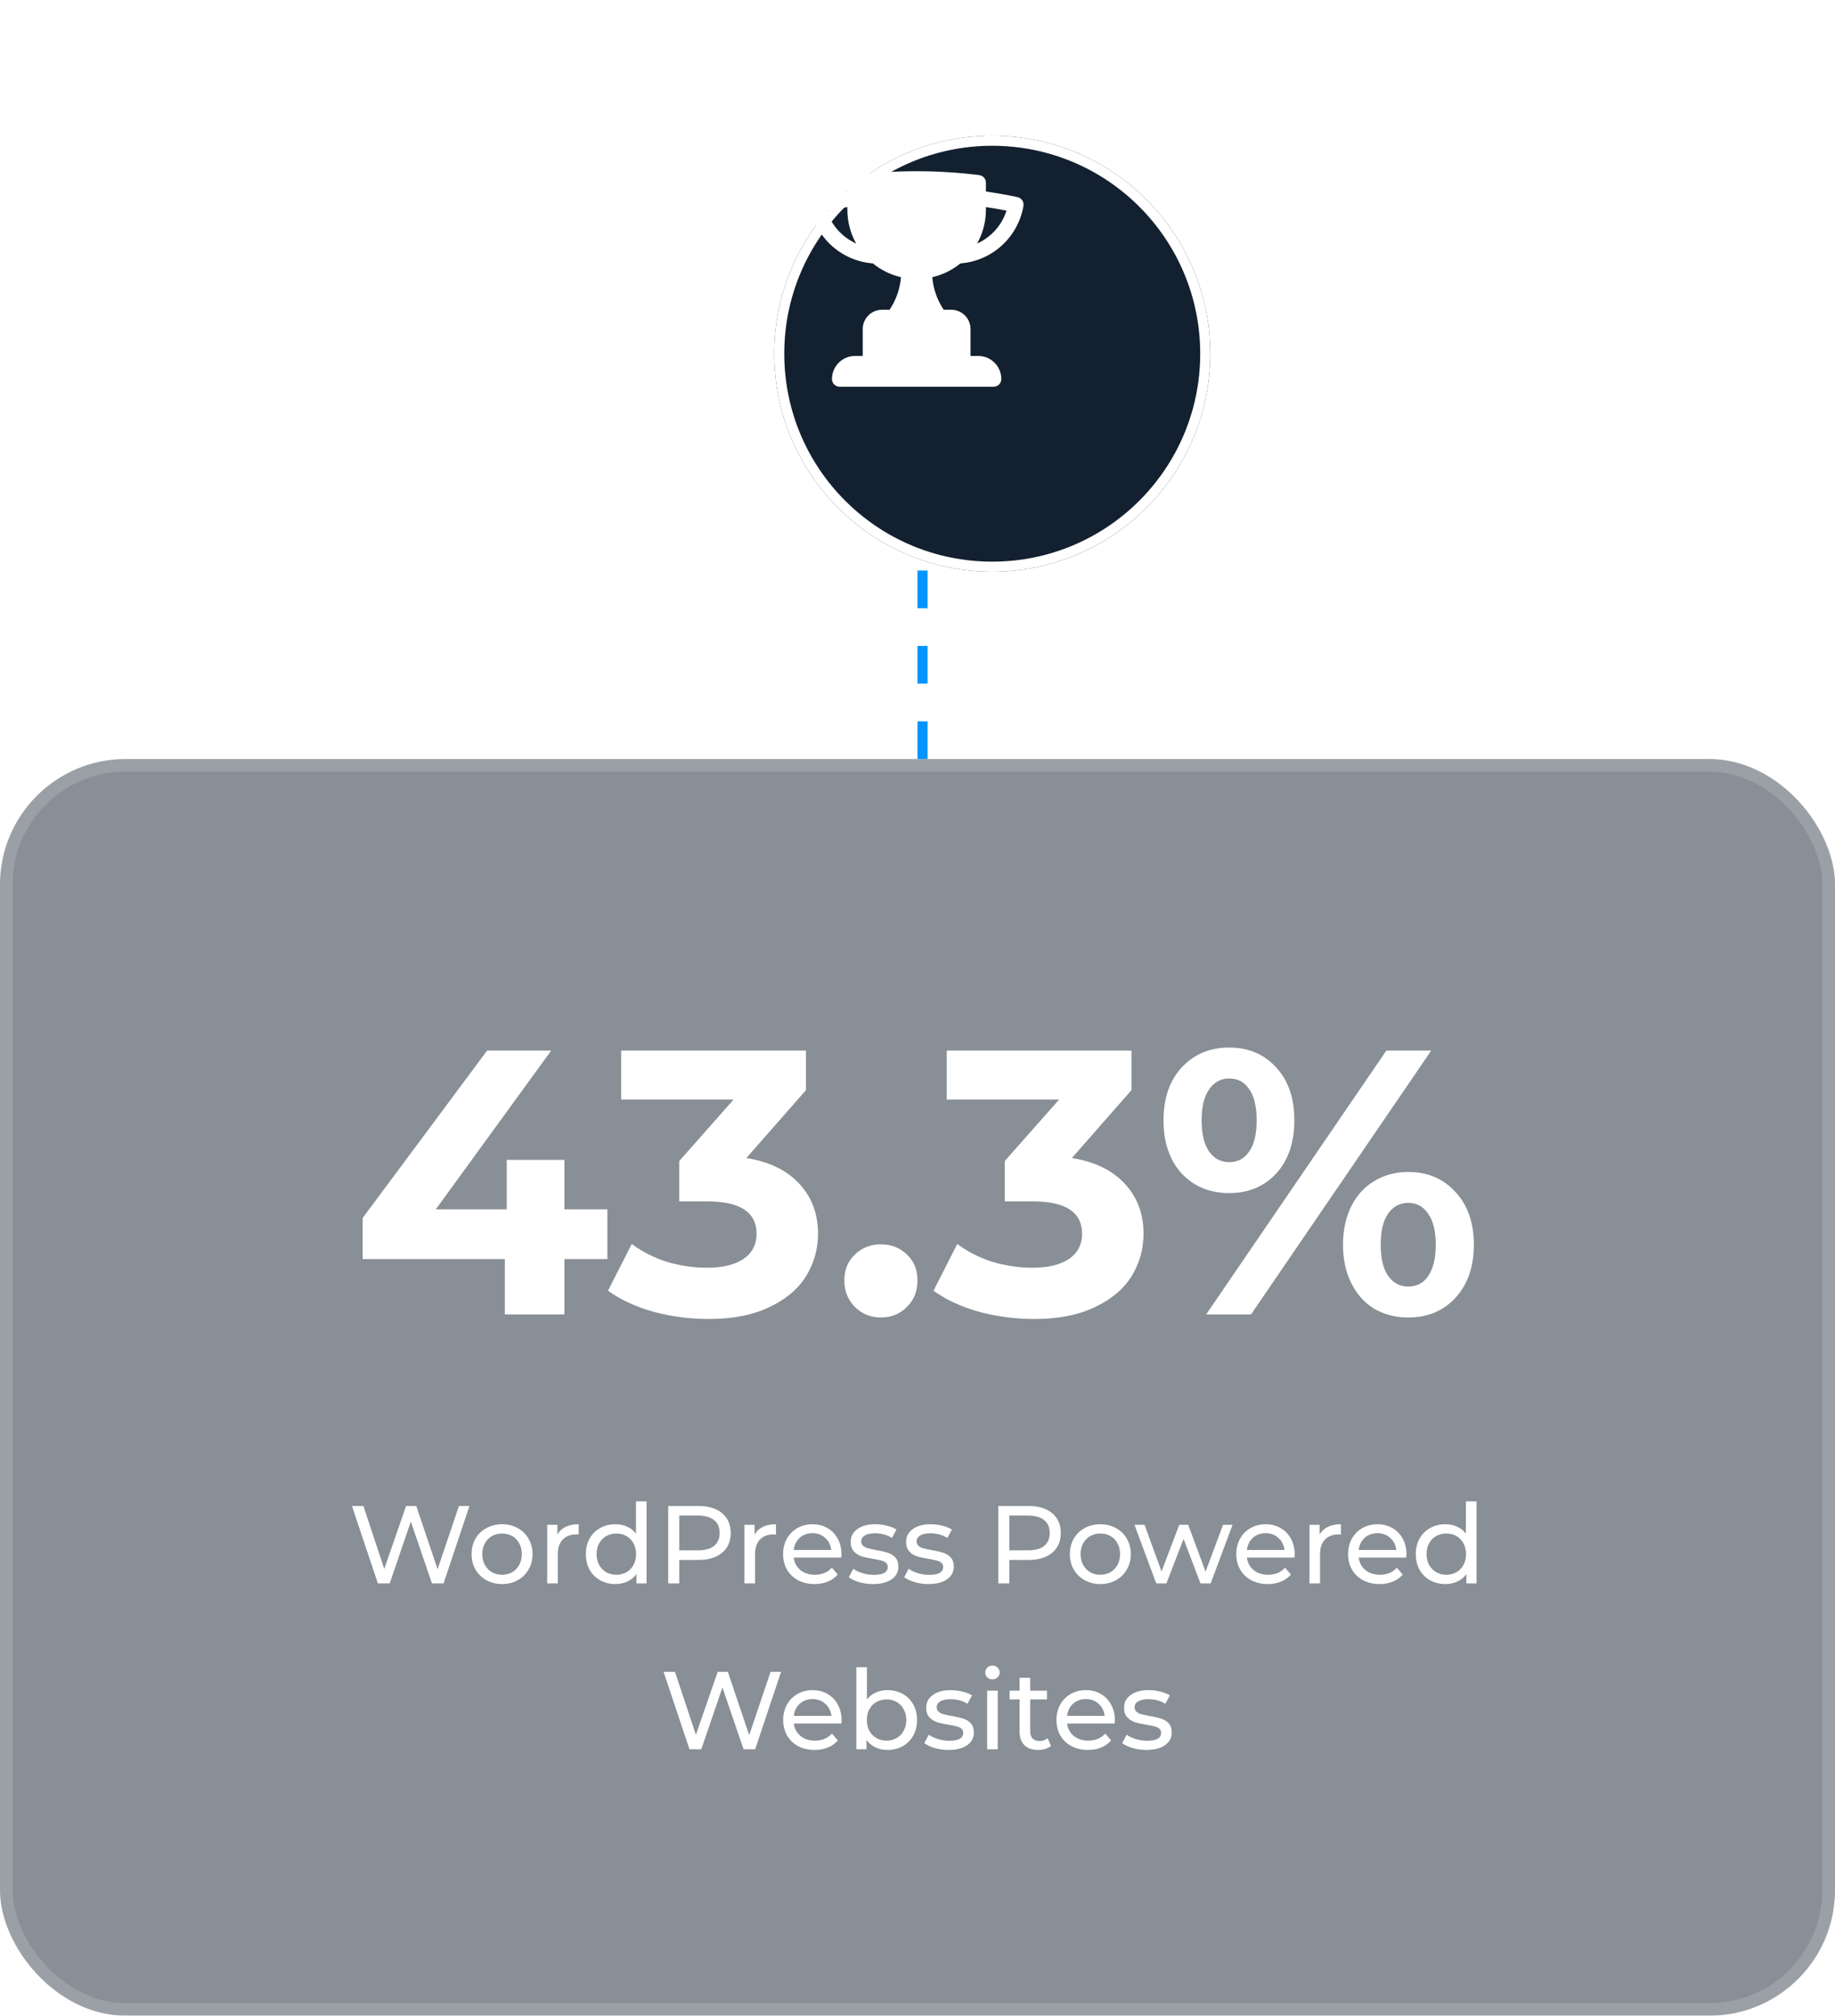 <svg width="730" height="802" viewBox="0 0 730 802" fill="none" xmlns="http://www.w3.org/2000/svg">
<g filter="url(#filter0_b_1317_82)">
<rect y="302" width="730" height="500" rx="50" fill="#13202F" fill-opacity="0.5"/>
<rect x="2.5" y="304.5" width="725" height="495" rx="47.5" stroke="white" stroke-opacity="0.15" stroke-width="5"/>
</g>
<path d="M186.755 599.2L176.459 630H171.839L163.435 605.404L155.031 630H150.323L140.027 599.2H144.559L152.875 624.236L161.543 599.2H165.591L174.083 624.368L182.575 599.2H186.755ZM199.748 630.264C197.431 630.264 195.348 629.751 193.5 628.724C191.652 627.697 190.2 626.289 189.144 624.5C188.117 622.681 187.604 620.628 187.604 618.34C187.604 616.052 188.117 614.013 189.144 612.224C190.2 610.405 191.652 608.997 193.5 608C195.348 606.973 197.431 606.46 199.748 606.46C202.065 606.46 204.133 606.973 205.952 608C207.8 608.997 209.237 610.405 210.264 612.224C211.32 614.013 211.848 616.052 211.848 618.34C211.848 620.628 211.32 622.681 210.264 624.5C209.237 626.289 207.8 627.697 205.952 628.724C204.133 629.751 202.065 630.264 199.748 630.264ZM199.748 626.568C201.244 626.568 202.579 626.231 203.752 625.556C204.955 624.852 205.893 623.884 206.568 622.652C207.243 621.391 207.58 619.953 207.58 618.34C207.58 616.727 207.243 615.304 206.568 614.072C205.893 612.811 204.955 611.843 203.752 611.168C202.579 610.493 201.244 610.156 199.748 610.156C198.252 610.156 196.903 610.493 195.7 611.168C194.527 611.843 193.588 612.811 192.884 614.072C192.209 615.304 191.872 616.727 191.872 618.34C191.872 619.953 192.209 621.391 192.884 622.652C193.588 623.884 194.527 624.852 195.7 625.556C196.903 626.231 198.252 626.568 199.748 626.568ZM221.738 610.596C222.471 609.247 223.556 608.22 224.994 607.516C226.431 606.812 228.176 606.46 230.23 606.46V610.552C229.995 610.523 229.672 610.508 229.262 610.508C226.974 610.508 225.17 611.197 223.85 612.576C222.559 613.925 221.914 615.861 221.914 618.384V630H217.69V606.68H221.738V610.596ZM257.221 597.352V630H253.173V626.304C252.234 627.595 251.046 628.577 249.609 629.252C248.171 629.927 246.587 630.264 244.857 630.264C242.598 630.264 240.574 629.765 238.785 628.768C236.995 627.771 235.587 626.377 234.561 624.588C233.563 622.769 233.065 620.687 233.065 618.34C233.065 615.993 233.563 613.925 234.561 612.136C235.587 610.347 236.995 608.953 238.785 607.956C240.574 606.959 242.598 606.46 244.857 606.46C246.529 606.46 248.069 606.783 249.477 607.428C250.885 608.044 252.058 608.968 252.997 610.2V597.352H257.221ZM245.209 626.568C246.675 626.568 248.01 626.231 249.213 625.556C250.415 624.852 251.354 623.884 252.029 622.652C252.703 621.391 253.041 619.953 253.041 618.34C253.041 616.727 252.703 615.304 252.029 614.072C251.354 612.811 250.415 611.843 249.213 611.168C248.01 610.493 246.675 610.156 245.209 610.156C243.713 610.156 242.363 610.493 241.161 611.168C239.987 611.843 239.049 612.811 238.345 614.072C237.67 615.304 237.333 616.727 237.333 618.34C237.333 619.953 237.67 621.391 238.345 622.652C239.049 623.884 239.987 624.852 241.161 625.556C242.363 626.231 243.713 626.568 245.209 626.568ZM277.841 599.2C281.83 599.2 284.969 600.153 287.257 602.06C289.545 603.967 290.689 606.592 290.689 609.936C290.689 613.28 289.545 615.905 287.257 617.812C284.969 619.719 281.83 620.672 277.841 620.672H270.229V630H265.829V599.2H277.841ZM277.709 616.844C280.496 616.844 282.622 616.257 284.089 615.084C285.556 613.881 286.289 612.165 286.289 609.936C286.289 607.707 285.556 606.005 284.089 604.832C282.622 603.629 280.496 603.028 277.709 603.028H270.229V616.844H277.709ZM300.198 610.596C300.932 609.247 302.017 608.22 303.454 607.516C304.892 606.812 306.637 606.46 308.69 606.46V610.552C308.456 610.523 308.133 610.508 307.722 610.508C305.434 610.508 303.63 611.197 302.31 612.576C301.02 613.925 300.374 615.861 300.374 618.384V630H296.15V606.68H300.198V610.596ZM334.758 618.472C334.758 618.795 334.728 619.22 334.67 619.748H315.75C316.014 621.801 316.908 623.459 318.434 624.72C319.988 625.952 321.91 626.568 324.198 626.568C326.984 626.568 329.228 625.629 330.93 623.752L333.262 626.48C332.206 627.712 330.886 628.651 329.302 629.296C327.747 629.941 326.002 630.264 324.066 630.264C321.602 630.264 319.416 629.765 317.51 628.768C315.603 627.741 314.122 626.319 313.066 624.5C312.039 622.681 311.526 620.628 311.526 618.34C311.526 616.081 312.024 614.043 313.022 612.224C314.048 610.405 315.442 608.997 317.202 608C318.991 606.973 321 606.46 323.23 606.46C325.459 606.46 327.439 606.973 329.17 608C330.93 608.997 332.294 610.405 333.262 612.224C334.259 614.043 334.758 616.125 334.758 618.472ZM323.23 610.024C321.206 610.024 319.504 610.64 318.126 611.872C316.776 613.104 315.984 614.717 315.75 616.712H330.71C330.475 614.747 329.668 613.148 328.29 611.916C326.94 610.655 325.254 610.024 323.23 610.024ZM347.311 630.264C345.404 630.264 343.571 630.015 341.811 629.516C340.051 628.988 338.672 628.328 337.675 627.536L339.435 624.192C340.462 624.925 341.708 625.512 343.175 625.952C344.642 626.392 346.123 626.612 347.619 626.612C351.315 626.612 353.163 625.556 353.163 623.444C353.163 622.74 352.914 622.183 352.415 621.772C351.916 621.361 351.286 621.068 350.523 620.892C349.79 620.687 348.734 620.467 347.355 620.232C345.478 619.939 343.938 619.601 342.735 619.22C341.562 618.839 340.55 618.193 339.699 617.284C338.848 616.375 338.423 615.099 338.423 613.456C338.423 611.344 339.303 609.657 341.063 608.396C342.823 607.105 345.184 606.46 348.147 606.46C349.702 606.46 351.256 606.651 352.811 607.032C354.366 607.413 355.642 607.927 356.639 608.572L354.835 611.916C352.928 610.684 350.684 610.068 348.103 610.068C346.314 610.068 344.95 610.361 344.011 610.948C343.072 611.535 342.603 612.312 342.603 613.28C342.603 614.043 342.867 614.644 343.395 615.084C343.923 615.524 344.568 615.847 345.331 616.052C346.123 616.257 347.223 616.492 348.631 616.756C350.508 617.079 352.019 617.431 353.163 617.812C354.336 618.164 355.334 618.78 356.155 619.66C356.976 620.54 357.387 621.772 357.387 623.356C357.387 625.468 356.478 627.155 354.659 628.416C352.87 629.648 350.42 630.264 347.311 630.264ZM369.354 630.264C367.447 630.264 365.614 630.015 363.854 629.516C362.094 628.988 360.715 628.328 359.718 627.536L361.478 624.192C362.505 624.925 363.751 625.512 365.218 625.952C366.685 626.392 368.166 626.612 369.662 626.612C373.358 626.612 375.206 625.556 375.206 623.444C375.206 622.74 374.957 622.183 374.458 621.772C373.959 621.361 373.329 621.068 372.566 620.892C371.833 620.687 370.777 620.467 369.398 620.232C367.521 619.939 365.981 619.601 364.778 619.22C363.605 618.839 362.593 618.193 361.742 617.284C360.891 616.375 360.466 615.099 360.466 613.456C360.466 611.344 361.346 609.657 363.106 608.396C364.866 607.105 367.227 606.46 370.19 606.46C371.745 606.46 373.299 606.651 374.854 607.032C376.409 607.413 377.685 607.927 378.682 608.572L376.878 611.916C374.971 610.684 372.727 610.068 370.146 610.068C368.357 610.068 366.993 610.361 366.054 610.948C365.115 611.535 364.646 612.312 364.646 613.28C364.646 614.043 364.91 614.644 365.438 615.084C365.966 615.524 366.611 615.847 367.374 616.052C368.166 616.257 369.266 616.492 370.674 616.756C372.551 617.079 374.062 617.431 375.206 617.812C376.379 618.164 377.377 618.78 378.198 619.66C379.019 620.54 379.43 621.772 379.43 623.356C379.43 625.468 378.521 627.155 376.702 628.416C374.913 629.648 372.463 630.264 369.354 630.264ZM409.153 599.2C413.143 599.2 416.281 600.153 418.569 602.06C420.857 603.967 422.001 606.592 422.001 609.936C422.001 613.28 420.857 615.905 418.569 617.812C416.281 619.719 413.143 620.672 409.153 620.672H401.541V630H397.141V599.2H409.153ZM409.021 616.844C411.808 616.844 413.935 616.257 415.401 615.084C416.868 613.881 417.601 612.165 417.601 609.936C417.601 607.707 416.868 606.005 415.401 604.832C413.935 603.629 411.808 603.028 409.021 603.028H401.541V616.844H409.021ZM437.752 630.264C435.434 630.264 433.352 629.751 431.504 628.724C429.656 627.697 428.204 626.289 427.148 624.5C426.121 622.681 425.608 620.628 425.608 618.34C425.608 616.052 426.121 614.013 427.148 612.224C428.204 610.405 429.656 608.997 431.504 608C433.352 606.973 435.434 606.46 437.752 606.46C440.069 606.46 442.137 606.973 443.956 608C445.804 608.997 447.241 610.405 448.268 612.224C449.324 614.013 449.852 616.052 449.852 618.34C449.852 620.628 449.324 622.681 448.268 624.5C447.241 626.289 445.804 627.697 443.956 628.724C442.137 629.751 440.069 630.264 437.752 630.264ZM437.752 626.568C439.248 626.568 440.582 626.231 441.756 625.556C442.958 624.852 443.897 623.884 444.572 622.652C445.246 621.391 445.584 619.953 445.584 618.34C445.584 616.727 445.246 615.304 444.572 614.072C443.897 612.811 442.958 611.843 441.756 611.168C440.582 610.493 439.248 610.156 437.752 610.156C436.256 610.156 434.906 610.493 433.704 611.168C432.53 611.843 431.592 612.811 430.888 614.072C430.213 615.304 429.876 616.727 429.876 618.34C429.876 619.953 430.213 621.391 430.888 622.652C431.592 623.884 432.53 624.852 433.704 625.556C434.906 626.231 436.256 626.568 437.752 626.568ZM490.337 606.68L481.625 630H477.577L470.845 612.312L464.025 630H459.977L451.309 606.68H455.313L462.089 625.248L469.129 606.68H472.693L479.601 625.336L486.553 606.68H490.337ZM515.055 618.472C515.055 618.795 515.025 619.22 514.967 619.748H496.047C496.311 621.801 497.205 623.459 498.731 624.72C500.285 625.952 502.207 626.568 504.495 626.568C507.281 626.568 509.525 625.629 511.227 623.752L513.559 626.48C512.503 627.712 511.183 628.651 509.599 629.296C508.044 629.941 506.299 630.264 504.363 630.264C501.899 630.264 499.713 629.765 497.807 628.768C495.9 627.741 494.419 626.319 493.363 624.5C492.336 622.681 491.823 620.628 491.823 618.34C491.823 616.081 492.321 614.043 493.319 612.224C494.345 610.405 495.739 608.997 497.499 608C499.288 606.973 501.297 606.46 503.527 606.46C505.756 606.46 507.736 606.973 509.467 608C511.227 608.997 512.591 610.405 513.559 612.224C514.556 614.043 515.055 616.125 515.055 618.472ZM503.527 610.024C501.503 610.024 499.801 610.64 498.423 611.872C497.073 613.104 496.281 614.717 496.047 616.712H511.007C510.772 614.747 509.965 613.148 508.587 611.916C507.237 610.655 505.551 610.024 503.527 610.024ZM524.968 610.596C525.701 609.247 526.787 608.22 528.224 607.516C529.661 606.812 531.407 606.46 533.46 606.46V610.552C533.225 610.523 532.903 610.508 532.492 610.508C530.204 610.508 528.4 611.197 527.08 612.576C525.789 613.925 525.144 615.861 525.144 618.384V630H520.92V606.68H524.968V610.596ZM559.527 618.472C559.527 618.795 559.498 619.22 559.439 619.748H540.519C540.783 621.801 541.678 623.459 543.203 624.72C544.758 625.952 546.679 626.568 548.967 626.568C551.754 626.568 553.998 625.629 555.699 623.752L558.031 626.48C556.975 627.712 555.655 628.651 554.071 629.296C552.517 629.941 550.771 630.264 548.835 630.264C546.371 630.264 544.186 629.765 542.279 628.768C540.373 627.741 538.891 626.319 537.835 624.5C536.809 622.681 536.295 620.628 536.295 618.34C536.295 616.081 536.794 614.043 537.791 612.224C538.818 610.405 540.211 608.997 541.971 608C543.761 606.973 545.77 606.46 547.999 606.46C550.229 606.46 552.209 606.973 553.939 608C555.699 608.997 557.063 610.405 558.031 612.224C559.029 614.043 559.527 616.125 559.527 618.472ZM547.999 610.024C545.975 610.024 544.274 610.64 542.895 611.872C541.546 613.104 540.754 614.717 540.519 616.712H555.479C555.245 614.747 554.438 613.148 553.059 611.916C551.71 610.655 550.023 610.024 547.999 610.024ZM587.393 597.352V630H583.345V626.304C582.406 627.595 581.218 628.577 579.781 629.252C578.343 629.927 576.759 630.264 575.029 630.264C572.77 630.264 570.746 629.765 568.957 628.768C567.167 627.771 565.759 626.377 564.733 624.588C563.735 622.769 563.237 620.687 563.237 618.34C563.237 615.993 563.735 613.925 564.733 612.136C565.759 610.347 567.167 608.953 568.957 607.956C570.746 606.959 572.77 606.46 575.029 606.46C576.701 606.46 578.241 606.783 579.649 607.428C581.057 608.044 582.23 608.968 583.169 610.2V597.352H587.393ZM575.381 626.568C576.847 626.568 578.182 626.231 579.385 625.556C580.587 624.852 581.526 623.884 582.201 622.652C582.875 621.391 583.213 619.953 583.213 618.34C583.213 616.727 582.875 615.304 582.201 614.072C581.526 612.811 580.587 611.843 579.385 611.168C578.182 610.493 576.847 610.156 575.381 610.156C573.885 610.156 572.535 610.493 571.333 611.168C570.159 611.843 569.221 612.811 568.517 614.072C567.842 615.304 567.505 616.727 567.505 618.34C567.505 619.953 567.842 621.391 568.517 622.652C569.221 623.884 570.159 624.852 571.333 625.556C572.535 626.231 573.885 626.568 575.381 626.568ZM310.72 665.2L300.424 696H295.804L287.4 671.404L278.996 696H274.288L263.992 665.2H268.524L276.84 690.236L285.508 665.2H289.556L298.048 690.368L306.54 665.2H310.72ZM334.801 684.472C334.801 684.795 334.771 685.22 334.713 685.748H315.793C316.057 687.801 316.951 689.459 318.477 690.72C320.031 691.952 321.953 692.568 324.241 692.568C327.027 692.568 329.271 691.629 330.973 689.752L333.305 692.48C332.249 693.712 330.929 694.651 329.345 695.296C327.79 695.941 326.045 696.264 324.109 696.264C321.645 696.264 319.459 695.765 317.553 694.768C315.646 693.741 314.165 692.319 313.109 690.5C312.082 688.681 311.569 686.628 311.569 684.34C311.569 682.081 312.067 680.043 313.065 678.224C314.091 676.405 315.485 674.997 317.245 674C319.034 672.973 321.043 672.46 323.273 672.46C325.502 672.46 327.482 672.973 329.213 674C330.973 674.997 332.337 676.405 333.305 678.224C334.302 680.043 334.801 682.125 334.801 684.472ZM323.273 676.024C321.249 676.024 319.547 676.64 318.169 677.872C316.819 679.104 316.027 680.717 315.793 682.712H330.753C330.518 680.747 329.711 679.148 328.333 677.916C326.983 676.655 325.297 676.024 323.273 676.024ZM353.03 672.46C355.289 672.46 357.313 672.959 359.102 673.956C360.891 674.953 362.285 676.347 363.282 678.136C364.309 679.925 364.822 681.993 364.822 684.34C364.822 686.687 364.309 688.769 363.282 690.588C362.285 692.377 360.891 693.771 359.102 694.768C357.313 695.765 355.289 696.264 353.03 696.264C351.299 696.264 349.715 695.927 348.278 695.252C346.841 694.577 345.653 693.595 344.714 692.304V696H340.666V663.352H344.89V676.2C345.829 674.968 347.002 674.044 348.41 673.428C349.818 672.783 351.358 672.46 353.03 672.46ZM352.678 692.568C354.174 692.568 355.509 692.231 356.682 691.556C357.885 690.852 358.823 689.884 359.498 688.652C360.202 687.391 360.554 685.953 360.554 684.34C360.554 682.727 360.202 681.304 359.498 680.072C358.823 678.811 357.885 677.843 356.682 677.168C355.509 676.493 354.174 676.156 352.678 676.156C351.211 676.156 349.877 676.493 348.674 677.168C347.471 677.843 346.533 678.811 345.858 680.072C345.183 681.304 344.846 682.727 344.846 684.34C344.846 685.953 345.183 687.391 345.858 688.652C346.533 689.884 347.471 690.852 348.674 691.556C349.877 692.231 351.211 692.568 352.678 692.568ZM377.346 696.264C375.44 696.264 373.606 696.015 371.846 695.516C370.086 694.988 368.708 694.328 367.71 693.536L369.47 690.192C370.497 690.925 371.744 691.512 373.21 691.952C374.677 692.392 376.158 692.612 377.654 692.612C381.35 692.612 383.198 691.556 383.198 689.444C383.198 688.74 382.949 688.183 382.45 687.772C381.952 687.361 381.321 687.068 380.558 686.892C379.825 686.687 378.769 686.467 377.39 686.232C375.513 685.939 373.973 685.601 372.77 685.22C371.597 684.839 370.585 684.193 369.734 683.284C368.884 682.375 368.458 681.099 368.458 679.456C368.458 677.344 369.338 675.657 371.098 674.396C372.858 673.105 375.22 672.46 378.182 672.46C379.737 672.46 381.292 672.651 382.846 673.032C384.401 673.413 385.677 673.927 386.674 674.572L384.87 677.916C382.964 676.684 380.72 676.068 378.138 676.068C376.349 676.068 374.985 676.361 374.046 676.948C373.108 677.535 372.638 678.312 372.638 679.28C372.638 680.043 372.902 680.644 373.43 681.084C373.958 681.524 374.604 681.847 375.366 682.052C376.158 682.257 377.258 682.492 378.666 682.756C380.544 683.079 382.054 683.431 383.198 683.812C384.372 684.164 385.369 684.78 386.19 685.66C387.012 686.54 387.422 687.772 387.422 689.356C387.422 691.468 386.513 693.155 384.694 694.416C382.905 695.648 380.456 696.264 377.346 696.264ZM392.701 672.68H396.925V696H392.701V672.68ZM394.813 668.192C393.992 668.192 393.303 667.928 392.745 667.4C392.217 666.872 391.953 666.227 391.953 665.464C391.953 664.701 392.217 664.056 392.745 663.528C393.303 662.971 393.992 662.692 394.813 662.692C395.635 662.692 396.309 662.956 396.837 663.484C397.395 663.983 397.673 664.613 397.673 665.376C397.673 666.168 397.395 666.843 396.837 667.4C396.309 667.928 395.635 668.192 394.813 668.192ZM418.102 694.636C417.486 695.164 416.724 695.575 415.814 695.868C414.905 696.132 413.966 696.264 412.998 696.264C410.652 696.264 408.833 695.633 407.542 694.372C406.252 693.111 405.606 691.307 405.606 688.96V676.156H401.646V672.68H405.606V667.576H409.83V672.68H416.518V676.156H409.83V688.784C409.83 690.045 410.138 691.013 410.754 691.688C411.4 692.363 412.309 692.7 413.482 692.7C414.773 692.7 415.873 692.333 416.782 691.6L418.102 694.636ZM443.512 684.472C443.512 684.795 443.482 685.22 443.424 685.748H424.504C424.768 687.801 425.662 689.459 427.188 690.72C428.742 691.952 430.664 692.568 432.952 692.568C435.738 692.568 437.982 691.629 439.684 689.752L442.016 692.48C440.96 693.712 439.64 694.651 438.056 695.296C436.501 695.941 434.756 696.264 432.82 696.264C430.356 696.264 428.17 695.765 426.264 694.768C424.357 693.741 422.876 692.319 421.82 690.5C420.793 688.681 420.28 686.628 420.28 684.34C420.28 682.081 420.778 680.043 421.776 678.224C422.802 676.405 424.196 674.997 425.956 674C427.745 672.973 429.754 672.46 431.984 672.46C434.213 672.46 436.193 672.973 437.924 674C439.684 674.997 441.048 676.405 442.016 678.224C443.013 680.043 443.512 682.125 443.512 684.472ZM431.984 676.024C429.96 676.024 428.258 676.64 426.88 677.872C425.53 679.104 424.738 680.717 424.504 682.712H439.464C439.229 680.747 438.422 679.148 437.044 677.916C435.694 676.655 434.008 676.024 431.984 676.024ZM456.065 696.264C454.158 696.264 452.325 696.015 450.565 695.516C448.805 694.988 447.426 694.328 446.429 693.536L448.189 690.192C449.216 690.925 450.462 691.512 451.929 691.952C453.396 692.392 454.877 692.612 456.373 692.612C460.069 692.612 461.917 691.556 461.917 689.444C461.917 688.74 461.668 688.183 461.169 687.772C460.67 687.361 460.04 687.068 459.277 686.892C458.544 686.687 457.488 686.467 456.109 686.232C454.232 685.939 452.692 685.601 451.489 685.22C450.316 684.839 449.304 684.193 448.453 683.284C447.602 682.375 447.177 681.099 447.177 679.456C447.177 677.344 448.057 675.657 449.817 674.396C451.577 673.105 453.938 672.46 456.901 672.46C458.456 672.46 460.01 672.651 461.565 673.032C463.12 673.413 464.396 673.927 465.393 674.572L463.589 677.916C461.682 676.684 459.438 676.068 456.857 676.068C455.068 676.068 453.704 676.361 452.765 676.948C451.826 677.535 451.357 678.312 451.357 679.28C451.357 680.043 451.621 680.644 452.149 681.084C452.677 681.524 453.322 681.847 454.085 682.052C454.877 682.257 455.977 682.492 457.385 682.756C459.262 683.079 460.773 683.431 461.917 683.812C463.09 684.164 464.088 684.78 464.909 685.66C465.73 686.54 466.141 687.772 466.141 689.356C466.141 691.468 465.232 693.155 463.413 694.416C461.624 695.648 459.174 696.264 456.065 696.264Z" fill="white"/>
<path d="M241.634 500.95H224.534V523H200.834V500.95H144.284V484.6L193.784 418H219.284L173.384 481.15H201.584V461.5H224.534V481.15H241.634V500.95ZM296.926 460.75C306.126 462.25 313.176 465.7 318.076 471.1C322.976 476.4 325.426 483 325.426 490.9C325.426 497 323.826 502.65 320.626 507.85C317.426 512.95 312.526 517.05 305.926 520.15C299.426 523.25 291.426 524.8 281.926 524.8C274.526 524.8 267.226 523.85 260.026 521.95C252.926 519.95 246.876 517.15 241.876 513.55L251.326 494.95C255.326 497.95 259.926 500.3 265.126 502C270.426 503.6 275.826 504.4 281.326 504.4C287.426 504.4 292.226 503.25 295.726 500.95C299.226 498.55 300.976 495.2 300.976 490.9C300.976 482.3 294.426 478 281.326 478H270.226V461.95L291.826 437.5H247.126V418H320.626V433.75L296.926 460.75ZM350.446 524.2C346.346 524.2 342.896 522.8 340.096 520C337.296 517.2 335.896 513.7 335.896 509.5C335.896 505.2 337.296 501.75 340.096 499.15C342.896 496.45 346.346 495.1 350.446 495.1C354.546 495.1 357.996 496.45 360.796 499.15C363.596 501.75 364.996 505.2 364.996 509.5C364.996 513.7 363.596 517.2 360.796 520C357.996 522.8 354.546 524.2 350.446 524.2ZM426.419 460.75C435.619 462.25 442.669 465.7 447.569 471.1C452.469 476.4 454.919 483 454.919 490.9C454.919 497 453.319 502.65 450.119 507.85C446.919 512.95 442.019 517.05 435.419 520.15C428.919 523.25 420.919 524.8 411.419 524.8C404.019 524.8 396.719 523.85 389.519 521.95C382.419 519.95 376.369 517.15 371.369 513.55L380.819 494.95C384.819 497.95 389.419 500.3 394.619 502C399.919 503.6 405.319 504.4 410.819 504.4C416.919 504.4 421.719 503.25 425.219 500.95C428.719 498.55 430.469 495.2 430.469 490.9C430.469 482.3 423.919 478 410.819 478H399.719V461.95L421.319 437.5H376.619V418H450.119V433.75L426.419 460.75ZM488.973 474.7C481.273 474.7 474.973 472.1 470.073 466.9C465.273 461.6 462.873 454.55 462.873 445.75C462.873 436.95 465.273 429.95 470.073 424.75C474.973 419.45 481.273 416.8 488.973 416.8C496.673 416.8 502.923 419.45 507.723 424.75C512.523 429.95 514.923 436.95 514.923 445.75C514.923 454.55 512.523 461.6 507.723 466.9C502.923 472.1 496.673 474.7 488.973 474.7ZM551.523 418H569.373L497.673 523H479.823L551.523 418ZM488.973 462.4C492.373 462.4 495.023 461 496.923 458.2C498.923 455.4 499.923 451.25 499.923 445.75C499.923 440.25 498.923 436.1 496.923 433.3C495.023 430.5 492.373 429.1 488.973 429.1C485.673 429.1 483.023 430.55 481.023 433.45C479.023 436.25 478.023 440.35 478.023 445.75C478.023 451.15 479.023 455.3 481.023 458.2C483.023 461 485.673 462.4 488.973 462.4ZM560.223 524.2C555.223 524.2 550.723 523.05 546.723 520.75C542.823 518.35 539.773 514.95 537.573 510.55C535.373 506.15 534.273 501.05 534.273 495.25C534.273 489.45 535.373 484.35 537.573 479.95C539.773 475.55 542.823 472.2 546.723 469.9C550.723 467.5 555.223 466.3 560.223 466.3C567.923 466.3 574.173 468.95 578.973 474.25C583.873 479.45 586.323 486.45 586.323 495.25C586.323 504.05 583.873 511.1 578.973 516.4C574.173 521.6 567.923 524.2 560.223 524.2ZM560.223 511.9C563.623 511.9 566.273 510.5 568.173 507.7C570.173 504.8 571.173 500.65 571.173 495.25C571.173 489.85 570.173 485.75 568.173 482.95C566.273 480.05 563.623 478.6 560.223 478.6C556.923 478.6 554.273 480 552.273 482.8C550.273 485.6 549.273 489.75 549.273 495.25C549.273 500.75 550.273 504.9 552.273 507.7C554.273 510.5 556.923 511.9 560.223 511.9Z" fill="white"/>
<line x1="367" y1="197" x2="367" y2="302" stroke="#0095FF" stroke-width="4" stroke-dasharray="15 15"/>
<g filter="url(#filter1_d_1317_82)">
<circle cx="364.733" cy="110.733" r="86.733" fill="#13202F"/>
<circle cx="364.733" cy="110.733" r="84.733" stroke="white" stroke-width="4"/>
</g>
<path fill-rule="evenodd" clip-rule="evenodd" d="M337.095 72.704V76.204C332.869 76.809 328.688 77.55 324.554 78.424C322.948 78.764 321.895 80.311 322.168 81.93C324.252 94.277 334.539 103.833 347.234 104.795C350.442 107.415 354.255 109.329 358.432 110.293C358.029 115.064 356.411 119.484 353.888 123.25H350.875C346.647 123.25 343.219 126.678 343.219 130.906V141.625H340.156C335.082 141.625 330.969 145.738 330.969 150.812C330.969 152.504 332.34 153.875 334.031 153.875H395.281C396.972 153.875 398.344 152.504 398.344 150.812C398.344 145.738 394.23 141.625 389.156 141.625H386.094V130.906C386.094 126.678 382.666 123.25 378.438 123.25H375.422C372.901 119.484 371.284 115.064 370.881 110.294C375.059 109.329 378.872 107.416 382.081 104.795C394.776 103.833 405.063 94.277 407.147 81.93C407.42 80.311 406.368 78.764 404.761 78.424C400.628 77.55 396.446 76.809 392.22 76.204V72.704C392.22 71.159 391.069 69.856 389.536 69.665C381.385 68.648 373.082 68.125 364.658 68.125C356.233 68.125 347.93 68.648 339.779 69.665C338.246 69.856 337.095 71.159 337.095 72.704ZM337.095 83.438C337.095 88.322 338.367 92.911 340.595 96.889C335.054 94.408 330.756 89.643 328.903 83.792C331.613 83.267 334.344 82.8 337.095 82.394V83.438ZM392.22 83.438V82.394C394.971 82.8 397.702 83.267 400.412 83.792C398.559 89.643 394.261 94.408 388.72 96.889C390.948 92.911 392.22 88.322 392.22 83.438Z" fill="white"/>
<defs>
<filter id="filter0_b_1317_82" x="-100" y="202" width="930" height="700" filterUnits="userSpaceOnUse" color-interpolation-filters="sRGB">
<feFlood flood-opacity="0" result="BackgroundImageFix"/>
<feGaussianBlur in="BackgroundImageFix" stdDeviation="50"/>
<feComposite in2="SourceAlpha" operator="in" result="effect1_backgroundBlur_1317_82"/>
<feBlend mode="normal" in="SourceGraphic" in2="effect1_backgroundBlur_1317_82" result="shape"/>
</filter>
<filter id="filter1_d_1317_82" x="254" y="0" width="281.469" height="281.465" filterUnits="userSpaceOnUse" color-interpolation-filters="sRGB">
<feFlood flood-opacity="0" result="BackgroundImageFix"/>
<feColorMatrix in="SourceAlpha" type="matrix" values="0 0 0 0 0 0 0 0 0 0 0 0 0 0 0 0 0 0 127 0" result="hardAlpha"/>
<feMorphology radius="4" operator="dilate" in="SourceAlpha" result="effect1_dropShadow_1317_82"/>
<feOffset dx="30" dy="30"/>
<feGaussianBlur stdDeviation="25"/>
<feComposite in2="hardAlpha" operator="out"/>
<feColorMatrix type="matrix" values="0 0 0 0 0 0 0 0 0 0 0 0 0 0 0 0 0 0 0.25 0"/>
<feBlend mode="normal" in2="BackgroundImageFix" result="effect1_dropShadow_1317_82"/>
<feBlend mode="normal" in="SourceGraphic" in2="effect1_dropShadow_1317_82" result="shape"/>
</filter>
</defs>
</svg>
